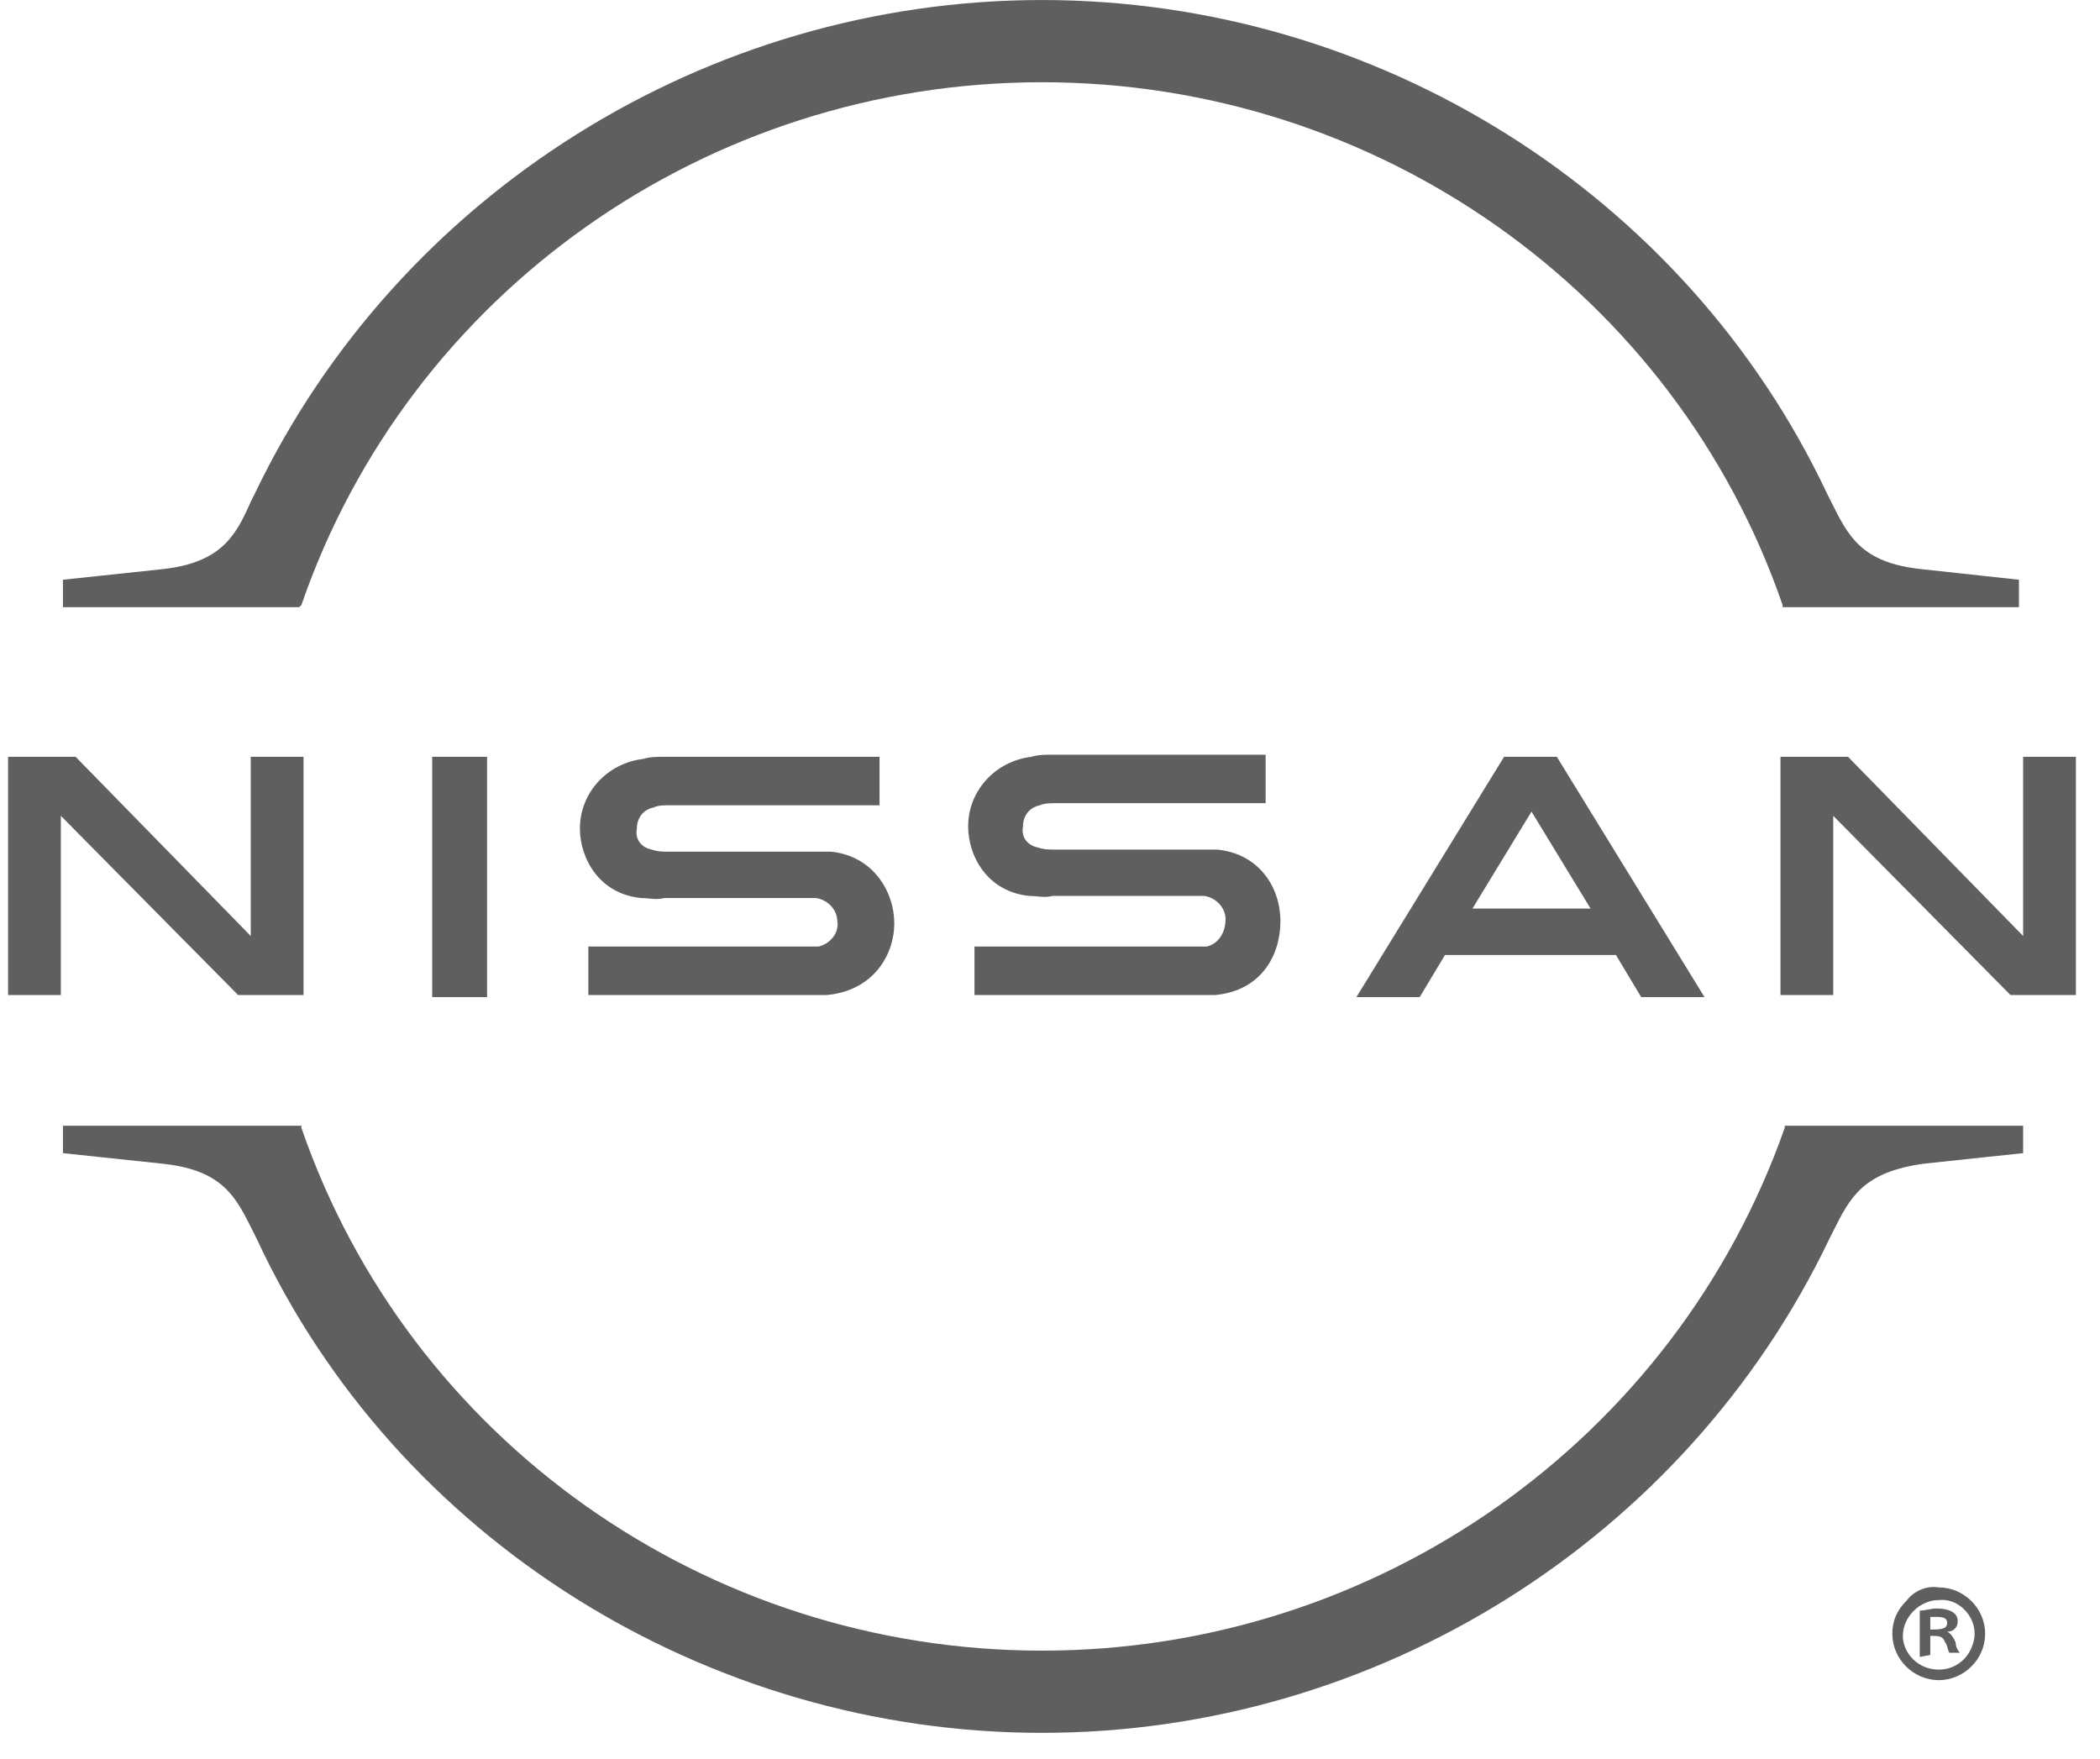 <svg width="80" height="67" viewBox="0 0 80 67" fill="none" xmlns="http://www.w3.org/2000/svg">
<path d="M11.482 23.048C15.581 11.163 26.915 3.133 39.695 3.133C52.476 3.133 63.809 11.163 67.909 23.048V23.129H76.912V22.085L73.214 21.683C70.883 21.442 70.401 20.398 69.758 19.113L69.597 18.792C64.211 7.389 52.476 0.001 39.695 0.001C26.915 0.001 15.179 7.389 9.713 18.792L9.552 19.113C8.99 20.398 8.427 21.442 6.176 21.683L2.398 22.085V23.129H11.401L11.482 23.048Z" fill="#5F5F5F"/>
<path d="M67.989 42.884V42.964C63.809 54.849 52.476 62.88 39.695 62.88C26.915 62.88 15.581 54.849 11.482 42.964V42.884H2.398V43.928L6.176 44.329C8.507 44.57 8.99 45.614 9.633 46.899L9.793 47.22C15.099 58.624 26.915 66.012 39.695 66.012C52.476 66.012 64.211 58.624 69.677 47.22L69.838 46.899C70.481 45.614 70.963 44.651 73.294 44.329L77.072 43.928V42.884H67.989Z" fill="#5F5F5F"/>
<path d="M18.555 28.83H16.465V37.985H18.555V28.83Z" fill="#5F5F5F"/>
<path d="M11.562 37.905V28.83H9.552V35.656L2.881 28.83H0.308V37.905H2.318V31.079L9.07 37.905H11.562Z" fill="#5F5F5F"/>
<path d="M57.298 28.83L51.672 37.985H54.083L55.048 36.379H61.559L62.523 37.985H64.934L59.308 28.83H57.298ZM60.594 34.612H56.093L58.343 30.918L60.594 34.612Z" fill="#5F5F5F"/>
<path d="M45.965 36.058C45.885 36.058 45.643 36.058 45.563 36.058H37.123V37.905H45.643C45.724 37.905 46.206 37.905 46.286 37.905C48.055 37.744 48.778 36.379 48.778 35.094C48.778 33.809 47.974 32.524 46.367 32.364C46.126 32.364 45.885 32.364 45.724 32.364H40.178C39.936 32.364 39.776 32.364 39.534 32.283C39.133 32.203 38.891 31.882 38.972 31.48C38.972 31.079 39.213 30.758 39.615 30.677C39.776 30.597 40.017 30.597 40.178 30.597H48.215V28.75H40.097C39.856 28.75 39.534 28.75 39.293 28.83C37.927 28.991 36.882 30.115 36.882 31.48C36.882 32.605 37.605 33.97 39.213 34.13C39.534 34.13 39.776 34.211 40.097 34.13H45.483C45.563 34.13 45.804 34.13 45.885 34.13C46.367 34.211 46.688 34.612 46.688 35.014C46.688 35.576 46.367 35.977 45.965 36.058Z" fill="#5F5F5F"/>
<path d="M31.175 36.058C31.094 36.058 30.853 36.058 30.773 36.058H22.413V37.905H30.853C30.933 37.905 31.416 37.905 31.496 37.905C33.264 37.744 34.068 36.379 34.068 35.174C34.068 33.97 33.264 32.605 31.657 32.444C31.416 32.444 31.175 32.444 31.014 32.444H25.468C25.226 32.444 25.066 32.444 24.825 32.364C24.423 32.283 24.181 31.962 24.262 31.561C24.262 31.159 24.503 30.838 24.905 30.758C25.066 30.677 25.307 30.677 25.468 30.677H33.506V28.83H25.307C25.066 28.83 24.744 28.83 24.503 28.911C23.137 29.071 22.092 30.195 22.092 31.561C22.092 32.685 22.815 34.05 24.423 34.211C24.744 34.211 24.985 34.291 25.307 34.211H30.692C30.773 34.211 31.014 34.211 31.094 34.211C31.576 34.291 31.898 34.693 31.898 35.094C31.978 35.576 31.576 35.977 31.175 36.058Z" fill="#5F5F5F"/>
<path d="M79.082 37.905V28.83H77.072V35.656L70.401 28.83H67.828V37.905H69.838V31.079L76.59 37.905H79.082Z" fill="#5F5F5F"/>
<path d="M73.857 60.471C74.822 60.471 75.625 61.274 75.625 62.237C75.625 63.201 74.822 64.004 73.857 64.004C72.892 64.004 72.089 63.201 72.089 62.237C72.089 61.756 72.249 61.354 72.651 60.953C72.892 60.631 73.375 60.39 73.857 60.471ZM73.857 63.603C74.259 63.603 74.58 63.442 74.822 63.201C75.063 62.96 75.224 62.559 75.224 62.237C75.224 61.515 74.58 60.872 73.857 60.953C73.134 60.953 72.49 61.595 72.49 62.318C72.49 62.96 73.053 63.603 73.857 63.603ZM73.134 63.121V61.354C73.375 61.354 73.535 61.274 73.777 61.274C74.098 61.274 74.58 61.354 74.58 61.756C74.58 61.996 74.42 62.157 74.178 62.157C74.339 62.237 74.42 62.398 74.5 62.559C74.5 62.719 74.58 62.88 74.661 62.96H74.259C74.178 62.8 74.178 62.639 74.098 62.559C74.018 62.318 73.857 62.318 73.535 62.318V63.041L73.134 63.121ZM73.535 62.077C73.857 62.077 74.178 62.077 74.178 61.836C74.178 61.675 74.098 61.595 73.777 61.595C73.696 61.595 73.616 61.595 73.535 61.595V62.077Z" fill="#5F5F5F"/>
</svg>
